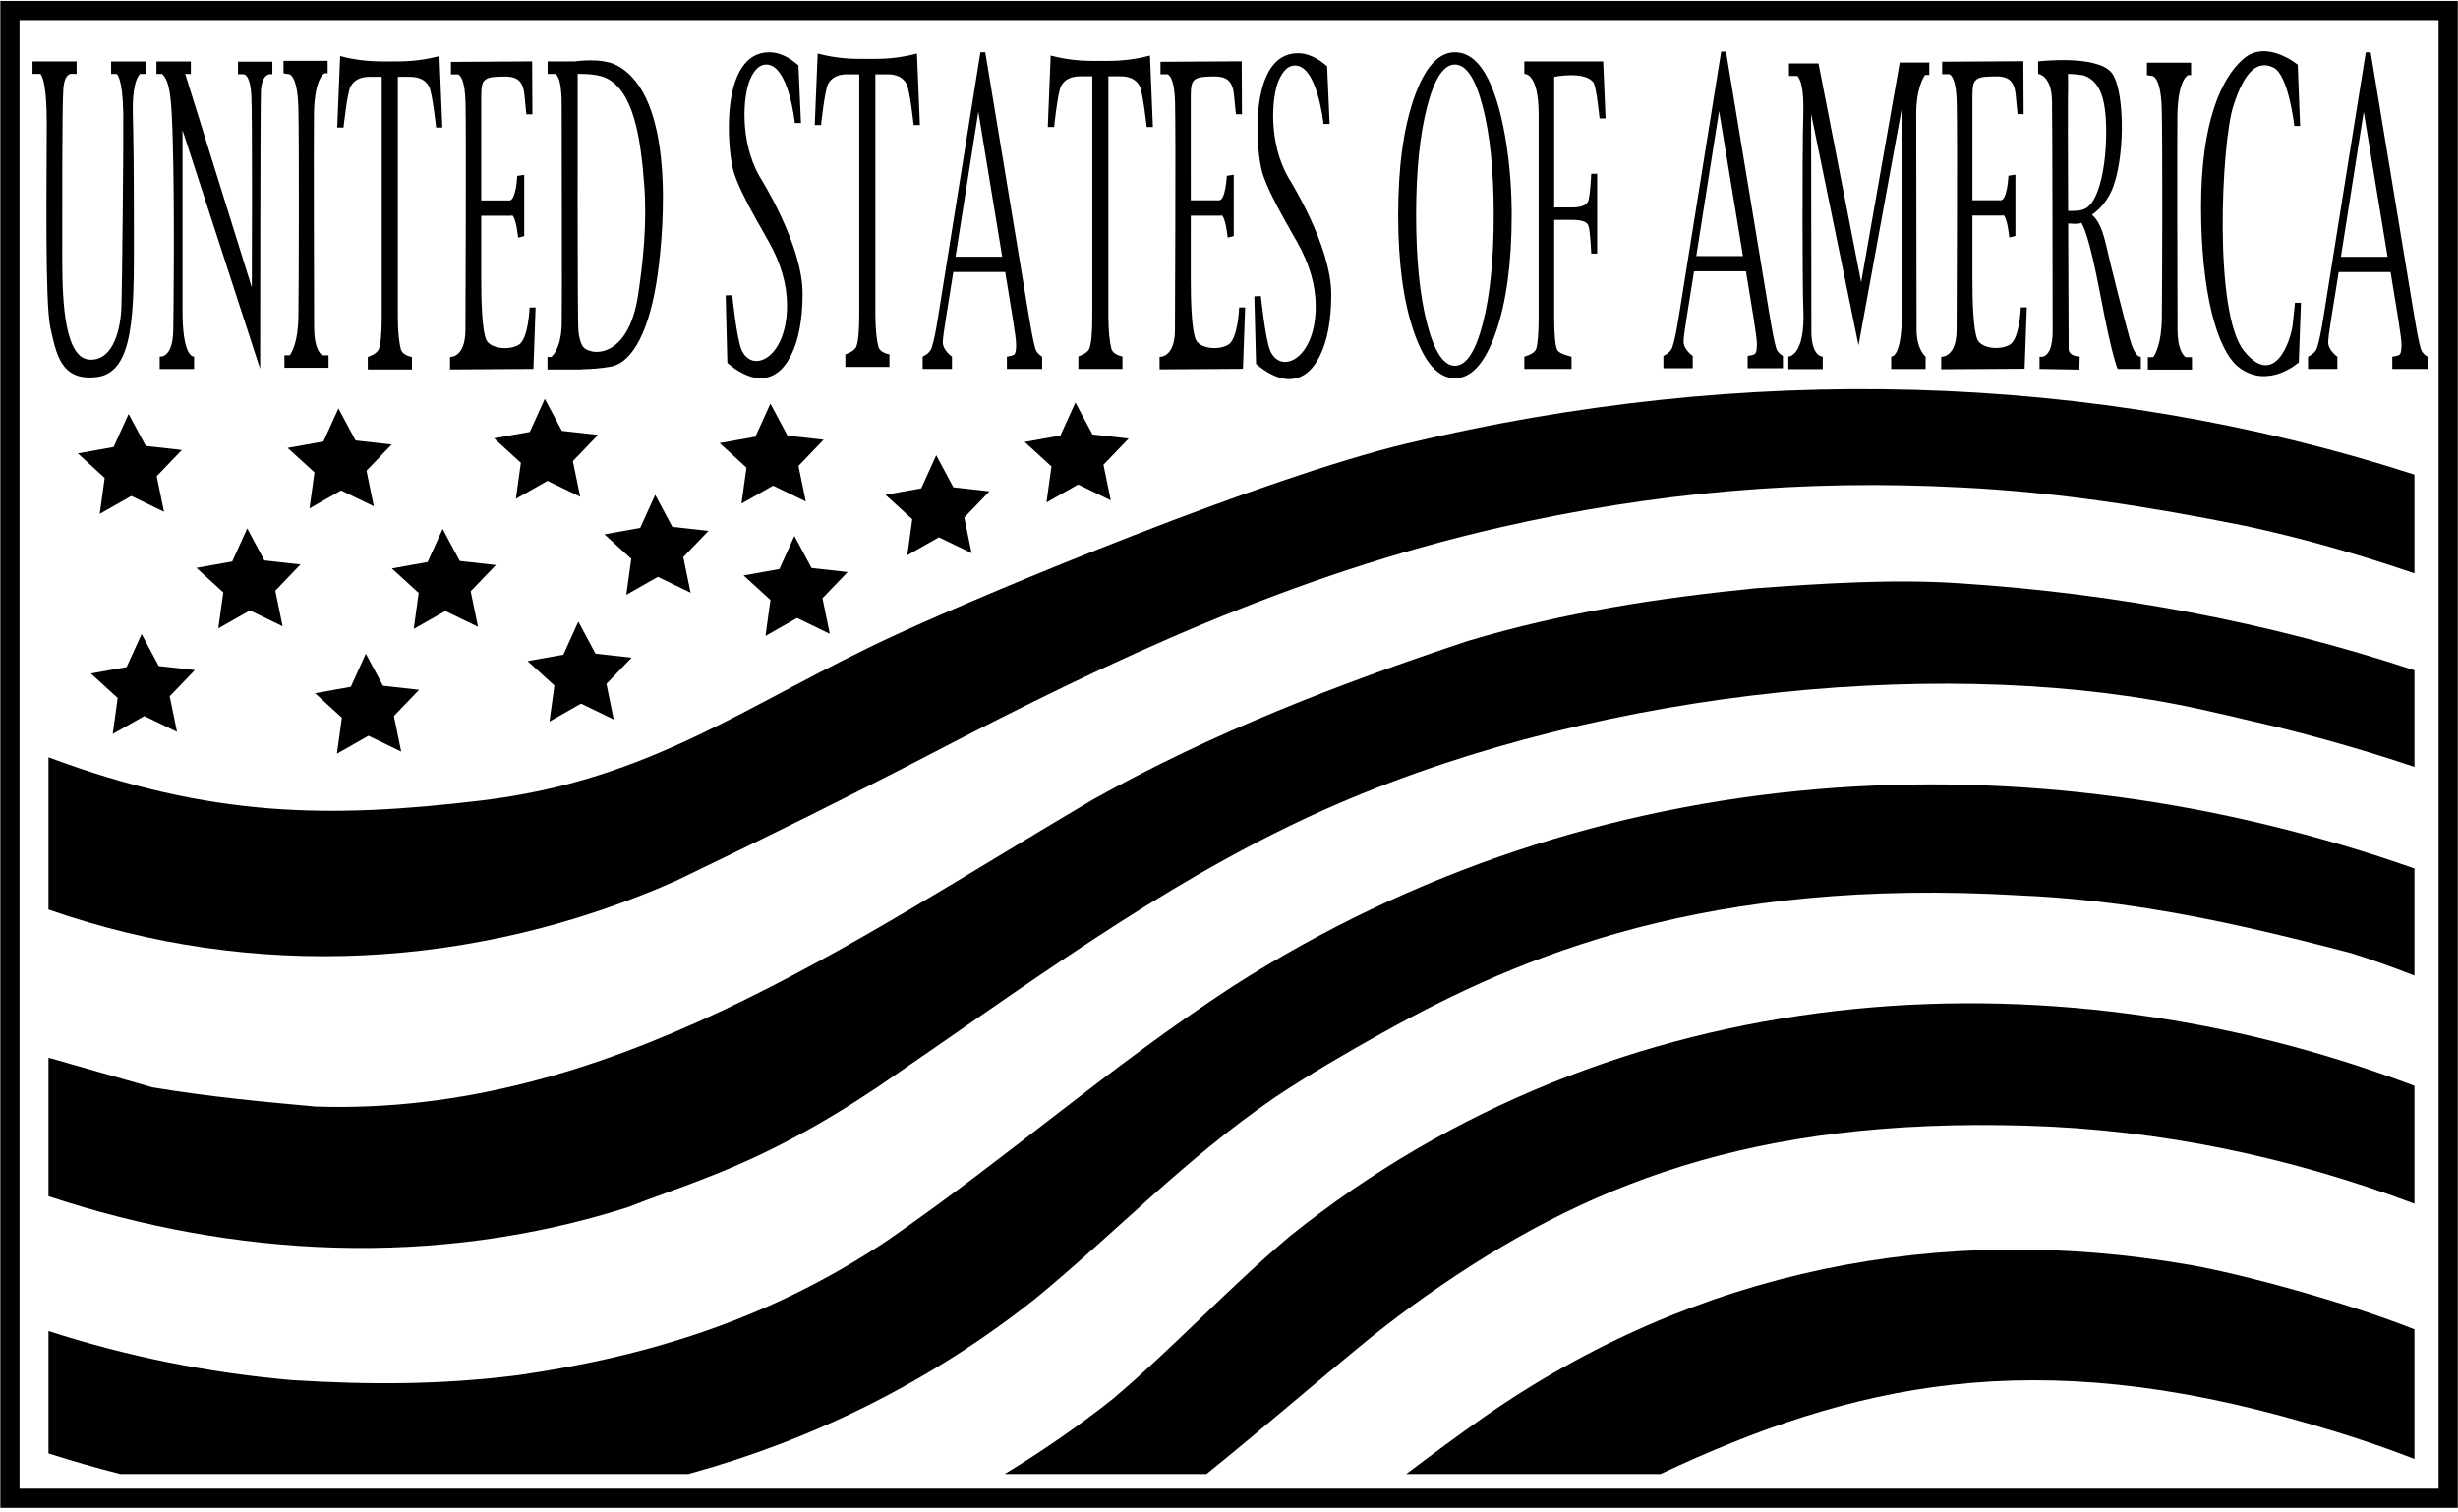 <?xml version="1.0" encoding="UTF-8"?>
<svg xmlns="http://www.w3.org/2000/svg" xmlns:xlink="http://www.w3.org/1999/xlink" width="520pt" height="320pt" viewBox="0 0 520 320" version="1.1">
<g id="surface1">
<path style=" stroke:none;fill-rule:nonzero;fill:rgb(0%,0%,0%);fill-opacity:1;" d="M 0.07 0.199 L 0.07 319.031 L 519.953 319.031 L 519.953 0.199 Z M 515.891 314.969 L 4.133 314.969 L 4.133 4.262 L 515.891 4.262 L 515.891 314.969 "/>
<path style=" stroke:none;fill-rule:nonzero;fill:rgb(0%,0%,0%);fill-opacity:1;" d="M 297.52 93.863 C 267.188 101.137 210.402 124.699 189.707 134.211 C 158.262 148.66 138.223 165.062 101.562 169.402 C 69.91 173.152 44.648 173.066 10.258 160.223 L 10.258 192.438 C 53.445 207.523 100.48 205.172 142.926 186.395 C 161.488 177.484 179.508 168.574 197.383 159.266 C 235.203 139.574 273.121 121.676 317.312 111.586 C 349.688 104.191 381.605 101.371 415.051 103.133 C 435.355 104.148 454.648 107.195 474.957 111.258 C 487.367 113.914 499.195 117.352 510.781 121.305 L 510.781 100.414 C 442.559 78.367 368.449 76.848 297.52 93.863 "/>
<path style=" stroke:none;fill-rule:nonzero;fill:rgb(0%,0%,0%);fill-opacity:1;" d="M 371.387 124.457 C 351.078 126.488 330.77 129.535 310.465 135.629 C 283.047 144.766 256.648 154.918 231.262 169.137 C 179.477 199.598 128.707 236.152 66.77 234.121 C 55.602 233.105 44.43 232.09 32.246 230.059 C 25.137 228.027 18.031 225.996 10.922 223.965 C 10.691 223.918 10.48 223.848 10.258 223.793 L 10.258 253.094 C 49.504 266.07 92.156 268.336 132.77 255.441 C 137.848 253.41 143.938 251.383 149.016 249.352 C 162.215 244.273 173.387 238.18 185.57 230.059 C 216.688 208.809 244.973 187.555 277.203 172.664 C 334.051 146.398 408.098 138.809 460.633 149.055 C 467.617 150.414 474.508 152.16 482.066 153.902 C 492.051 156.398 501.539 159.145 510.781 162.254 L 510.781 141.816 C 479.77 131.57 447.41 125.551 415.051 123.441 C 400.836 122.426 385.602 123.441 371.387 124.457 "/>
<path style=" stroke:none;fill-rule:nonzero;fill:rgb(0%,0%,0%);fill-opacity:1;" d="M 260.711 208.734 C 234.309 225.996 214 244.273 187.602 262.551 C 163.23 278.797 137.848 286.918 109.414 290.98 C 93.168 293.012 77.938 293.012 61.691 291.996 C 44.062 290.441 26.965 287.02 10.258 281.621 L 10.258 307.508 C 15.285 309.109 20.355 310.566 25.465 311.863 L 145.602 311.863 C 171.688 304.73 196.633 292.547 219.078 274.734 C 236.34 260.52 250.555 245.289 269.848 232.09 C 277.324 227.102 284.805 222.797 292.281 218.617 C 322.129 201.926 361.477 185.574 427.234 189.441 C 436.57 189.832 445.609 190.816 454.52 192.227 C 468.867 194.496 482.891 197.867 497.297 201.629 C 501.938 203.078 506.402 204.703 510.781 206.414 L 510.781 183.758 C 429.426 155.082 337.699 159.426 260.711 208.734 "/>
<path style=" stroke:none;fill-rule:nonzero;fill:rgb(0%,0%,0%);fill-opacity:1;" d="M 272.895 261.535 C 259.695 272.703 248.523 284.891 235.324 296.059 C 227.973 301.867 220.352 307.125 212.523 311.863 L 255.234 311.863 C 266.855 302.504 278.219 292.586 290.156 282.859 C 293.965 279.812 297.836 276.895 301.785 274.117 C 335.004 250.77 370.203 236.438 428.809 238.164 C 457.023 238.996 484.594 244.805 510.781 254.672 L 510.781 229.738 C 432.863 200.176 341.559 206.434 272.895 261.535 "/>
<path style=" stroke:none;fill-rule:nonzero;fill:rgb(0%,0%,0%);fill-opacity:1;" d="M 313.512 300.121 C 308.016 304 302.699 307.93 297.496 311.863 L 351.285 311.863 C 391.961 292.758 429.98 284.168 488.156 301.137 C 495.754 303.305 503.344 305.781 510.781 308.684 L 510.781 281.266 C 496.504 275.57 474.207 269.52 463.203 267.613 C 410.684 258.508 358.855 268.379 313.512 300.121 "/>
<path style=" stroke:none;fill-rule:nonzero;fill:rgb(0%,0%,0%);fill-opacity:1;" d="M 156.879 74.023 C 155.848 71.66 154.906 62.445 154.906 62.445 L 153.516 62.492 L 153.875 76.785 C 155.906 78.547 158.535 80.02 160.812 80.02 C 163.551 80.02 165.73 78.398 167.355 75.156 C 168.98 71.914 169.789 67.555 169.789 62.078 C 169.789 51.617 160.668 37.301 160.668 37.301 C 156.438 29.824 157.188 20.332 158.648 16.887 C 159.559 14.734 160.711 13.656 162.102 13.656 C 166.887 13.656 168.145 26.023 168.145 26.023 L 169.449 26.023 L 168.91 13.824 C 166.816 11.98 164.758 11.059 162.738 11.059 C 152.148 11.059 153.805 31.906 155.25 36.484 C 156.004 38.871 157.602 42.223 160.031 46.523 L 162.539 50.969 C 165.18 55.609 166.5 60.148 166.5 64.594 C 166.5 75.848 159.113 79.137 156.879 74.023 "/>
<path style=" stroke:none;fill-rule:nonzero;fill:rgb(0%,0%,0%);fill-opacity:1;" d="M 201.395 75.449 C 201.395 75.449 199.457 74.137 199.457 72.434 C 199.457 71.707 199.68 69.973 200.129 67.234 L 201.676 57.551 L 212.652 57.551 L 214.188 66.941 C 214.707 70.156 214.969 72.168 214.969 72.977 C 214.969 73.953 214.855 74.609 214.625 74.945 C 214.398 75.281 213.012 75.449 213.012 75.449 L 213.012 78.051 L 220.473 78.051 L 220.473 75.449 C 220.473 75.449 219.379 74.898 219.039 73.793 C 218.703 72.691 218.246 70.406 217.672 66.941 L 208.434 11.059 L 207.406 11.059 L 198.48 66.941 C 197.961 70.238 197.488 72.48 197.062 73.668 C 196.641 74.855 195.191 75.449 195.191 75.449 L 195.191 78.051 L 201.395 78.051 Z M 206.969 23.637 L 212.02 54.32 L 202.145 54.32 L 206.969 23.637 "/>
<path style=" stroke:none;fill-rule:nonzero;fill:rgb(0%,0%,0%);fill-opacity:1;" d="M 307.797 80.02 C 311.316 80.02 314.195 76.789 316.438 70.336 C 318.684 63.879 319.805 55.609 319.805 45.52 C 319.805 40.32 319.426 35.289 318.672 30.426 C 317.914 25.562 316.895 21.566 315.602 18.438 C 313.578 13.52 310.98 11.059 307.797 11.059 C 304.277 11.059 301.398 14.281 299.152 20.723 C 296.91 27.164 295.789 35.43 295.789 45.52 C 295.789 55.609 296.91 63.879 299.152 70.336 C 301.398 76.789 304.277 80.02 307.797 80.02 Z M 301.898 22.629 C 303.441 16.648 305.406 13.656 307.797 13.656 C 310.188 13.656 312.152 16.648 313.695 22.629 C 315.238 28.609 316.008 36.238 316.008 45.52 C 316.008 54.824 315.238 62.461 313.695 68.43 C 312.152 74.395 310.188 77.379 307.797 77.379 C 305.395 77.379 303.43 74.395 301.891 68.43 C 300.355 62.461 299.586 54.824 299.586 45.52 C 299.586 36.238 300.355 28.609 301.898 22.629 "/>
<path style=" stroke:none;fill-rule:nonzero;fill:rgb(0%,0%,0%);fill-opacity:1;" d="M 332.465 75.449 C 332.465 75.449 329.801 74.945 329.398 73.941 C 328.996 72.934 328.797 70.617 328.797 66.98 L 328.797 46.523 L 332.656 46.523 C 334.602 46.523 335.727 46.93 336.031 47.738 C 336.434 48.801 336.633 53.652 336.633 53.652 L 337.887 53.652 L 337.887 36.758 L 336.633 36.758 C 336.633 36.758 336.395 41.961 335.914 42.73 C 335.438 43.5 334.352 43.883 332.656 43.883 L 328.797 43.883 L 328.797 16.258 C 328.797 16.258 335.289 14.922 337.113 17.473 C 337.715 18.316 338.395 25.062 338.395 25.062 L 339.664 25.062 L 339.156 12.988 L 322.477 12.988 L 322.477 15.629 C 322.477 15.629 325.508 15.297 325.508 24.18 L 325.508 66.98 C 325.508 70.449 325.332 72.727 324.984 73.812 C 324.637 74.906 322.477 75.449 322.477 75.449 L 322.477 78.051 L 332.465 78.051 L 332.465 75.449 "/>
<path style=" stroke:none;fill-rule:nonzero;fill:rgb(0%,0%,0%);fill-opacity:1;" d="M 434.109 21.336 C 434.203 26.801 434.242 64.879 434.242 70.066 C 434.238 76.312 431.469 75.449 431.469 75.449 L 431.469 78.051 L 439.902 78.199 L 439.965 75.438 C 439.965 75.438 437.715 75.406 437.637 73.898 C 437.621 70.918 437.57 59.047 437.527 47.289 C 438.328 47.281 439.398 47.523 440.352 47.152 C 440.711 47.941 441.895 49.484 444.391 62.656 C 446.977 76.309 448.02 78.051 448.02 78.051 L 452.906 78.051 L 452.906 75.449 C 452.906 75.449 451.762 75.977 450.562 71.676 C 449.363 67.371 446.574 56.363 445.586 51.984 C 444.664 47.926 443.645 46.352 442.559 45.449 C 444.465 44.102 446.238 42.004 447.211 39.098 C 449.723 31.551 449.285 18.551 446.723 15.391 C 443.57 11.504 431.172 12.988 431.172 12.988 L 431.172 15.629 C 431.172 15.629 434.016 15.867 434.109 21.336 Z M 437.477 20.953 C 437.551 18 437.492 16.691 437.492 15.629 C 438.164 15.629 440.473 15.852 440.684 15.918 C 444.566 17.125 445.449 21.488 445.566 27.055 C 445.648 30.863 445.227 35.598 444.266 38.918 C 442.477 45.074 440.352 44.555 437.52 44.641 C 437.477 32.984 437.449 22.113 437.477 20.953 "/>
<path style=" stroke:none;fill-rule:nonzero;fill:rgb(0%,0%,0%);fill-opacity:1;" d="M 473.742 77.789 C 479.934 82.402 486.32 76.664 486.32 76.664 L 486.777 64.047 L 485.504 64.047 C 485.504 64.047 485.406 65.34 485.02 68.707 C 484.633 72.078 481.199 82.297 474.719 74.238 C 468.238 66.184 469.984 30.332 472.434 22.555 C 474.879 14.777 477.734 12.734 480.953 14.289 C 484.172 15.848 485.375 26.652 485.375 26.652 L 486.598 26.652 L 486.094 13.699 C 486.094 13.699 479.566 8.246 474.676 12.395 C 469.785 16.543 465.645 26.152 465.645 43.781 C 465.645 61.406 468.895 74.176 473.742 77.789 "/>
<path style=" stroke:none;fill-rule:nonzero;fill:rgb(0%,0%,0%);fill-opacity:1;" d="M 9.891 25.938 C 9.906 37.473 9.461 63.961 10.664 69.316 C 11.867 74.676 12.789 80.785 20.598 79.75 C 28.406 78.715 28.328 65.898 28.328 50.691 C 28.328 35.484 28.242 29.922 28.102 24.055 C 27.969 18.336 28.938 16.344 29.609 15.648 L 30.785 15.648 L 30.785 13.008 L 23.508 13.008 L 23.508 15.648 L 24.672 15.648 C 24.672 15.648 25.949 16.25 26.082 24.055 C 26.16 28.414 25.836 61.879 25.668 65.363 C 25.504 68.852 24.293 76.27 19.059 76.098 C 13.824 75.922 13.172 64.648 13.172 55.141 C 13.172 45.637 13.113 22.094 13.406 18.684 C 13.703 15.273 15.188 15.629 15.188 15.629 L 16.211 15.629 L 16.211 12.988 L 6.875 12.988 L 6.875 15.629 L 8.543 15.629 C 9.016 16.152 9.879 18.164 9.891 25.938 "/>
<path style=" stroke:none;fill-rule:nonzero;fill:rgb(0%,0%,0%);fill-opacity:1;" d="M 36.562 30.289 C 36.949 44.051 36.723 65.641 36.656 69.84 C 36.566 75.922 33.785 75.434 33.785 75.434 L 33.785 78.074 L 41.062 78.074 L 41.062 75.434 L 40.949 75.434 C 40.473 75.383 38.621 74.625 38.613 65.855 C 38.602 59.461 38.613 27.535 38.613 27.535 L 55.035 78.051 C 55.035 78.051 55.055 22.926 55.199 19.34 C 55.348 15.754 56.977 15.738 56.977 15.738 L 56.957 15.691 L 57.621 15.691 L 57.621 13.051 L 50.348 13.051 L 50.348 15.691 L 51.355 15.691 L 51.301 15.734 C 51.301 15.734 52.871 15.094 53.176 20.223 C 53.41 24.184 53.273 60.82 53.273 60.82 L 39.184 15.648 L 40.375 15.648 L 40.375 13.008 L 33.098 13.008 L 33.098 15.648 L 34.293 15.648 C 36.07 17.195 36.316 21.445 36.562 30.289 "/>
<path style=" stroke:none;fill-rule:nonzero;fill:rgb(0%,0%,0%);fill-opacity:1;" d="M 63.125 22.996 C 63.297 30.945 63.215 60.586 63.129 66.98 C 63.059 72.398 61.715 74.617 61.305 75.172 L 60.172 75.172 L 60.172 77.812 L 69.508 77.812 L 69.508 75.172 L 68.164 75.172 C 67.562 74.73 66.461 73.371 66.453 69.316 C 66.445 63.742 66.336 29.586 66.422 24.055 C 66.543 16.32 68.688 15.504 68.688 15.504 L 69.316 15.504 L 69.316 12.863 L 59.98 12.863 L 59.98 15.504 L 60.828 15.66 C 60.828 15.66 62.953 15.047 63.125 22.996 "/>
<path style=" stroke:none;fill-rule:nonzero;fill:rgb(0%,0%,0%);fill-opacity:1;" d="M 74.176 18.27 C 74.914 16.93 76.25 16.258 78.184 16.258 L 80.758 16.258 L 80.758 67.023 C 80.758 70.52 80.551 72.797 80.141 73.855 C 79.727 74.922 77.809 75.52 77.809 75.52 L 77.809 78.16 L 87.145 78.16 L 87.145 75.52 C 87.145 75.52 85.137 75.23 84.789 73.855 C 84.484 72.648 84.164 70.52 84.164 67.023 L 84.164 16.258 L 86.738 16.258 C 88.668 16.258 90.008 16.93 90.746 18.27 C 91.484 19.609 92.262 26.988 92.262 26.988 L 93.578 26.988 L 92.961 11.855 C 90.148 12.609 87.215 12.988 84.164 12.988 L 80.758 12.988 C 77.707 12.988 74.773 12.609 71.961 11.855 L 71.34 26.988 L 72.676 26.988 C 72.676 26.988 73.438 19.609 74.176 18.27 "/>
<path style=" stroke:none;fill-rule:nonzero;fill:rgb(0%,0%,0%);fill-opacity:1;" d="M 113.309 65.055 L 112.039 65.055 C 112.039 65.055 111.824 71.777 109.68 72.984 C 107.535 74.195 103.785 73.73 102.898 71.949 C 102.016 70.164 101.785 63.824 101.809 58.77 C 101.812 56.883 101.812 51.645 101.812 45.652 C 101.812 45.652 106.203 45.664 106.234 45.652 L 108.285 45.652 L 108.285 45.52 C 109.188 45.898 109.617 50.289 109.617 50.289 L 110.898 49.957 L 110.898 36.996 L 109.422 37.211 C 109.422 37.211 109.211 42.039 107.902 42.398 L 101.809 42.398 C 101.805 33.148 101.797 23.227 101.809 21.27 C 101.828 17.77 101.68 16.43 104.938 16.258 C 108.199 16.086 110.559 15.984 110.945 20.062 C 111.328 24.137 111.355 24.18 111.355 24.18 L 112.637 24.199 L 112.578 12.988 L 95.402 13.094 L 95.402 15.734 L 96.898 15.734 C 97.469 15.977 98.375 17.102 98.484 21.777 C 98.648 28.648 98.473 66.777 98.461 69.844 C 98.438 75.75 95.207 75.52 95.207 75.52 L 95.207 78.16 L 112.844 78.051 L 113.309 65.055 "/>
<path style=" stroke:none;fill-rule:nonzero;fill:rgb(0%,0%,0%);fill-opacity:1;" d="M 123.102 78.113 C 124.832 78.094 127.105 77.965 129.312 77.535 C 133.859 76.656 137.527 69.816 139.148 57.895 C 140.484 48.07 142.824 20.363 130.508 13.84 C 127.246 12.109 121.586 12.992 121.586 12.992 L 115.848 12.992 L 115.848 15.637 L 117.203 15.637 C 117.203 15.637 118.844 15.086 118.828 22.305 C 118.816 29.52 118.938 64.656 118.836 68.629 C 118.691 74.023 116.703 75.398 116.703 75.398 L 116.859 75.52 L 115.824 75.52 L 115.824 78.16 L 123.102 78.16 Z M 122.211 15.637 C 122.211 15.637 126.023 15.488 128.129 16.461 C 134 19.172 135.52 28.949 136.289 39.109 C 136.918 47.406 136.023 55.508 135.004 62.348 C 132.906 76.387 124.531 75.328 123.227 73.188 C 122.793 72.477 122.52 71.445 122.367 70 C 122.141 67.875 122.211 19.996 122.211 15.637 "/>
<path style=" stroke:none;fill-rule:nonzero;fill:rgb(0%,0%,0%);fill-opacity:1;" d="M 175.203 17.73 C 175.941 16.391 177.277 15.719 179.211 15.719 L 181.781 15.719 L 181.781 66.488 C 181.781 69.98 181.578 72.258 181.164 73.32 C 180.754 74.383 178.836 74.98 178.836 74.98 L 178.836 77.621 L 188.168 77.621 L 188.168 74.98 C 188.168 74.98 186.16 74.695 185.816 73.32 C 185.512 72.113 185.188 69.98 185.188 66.488 L 185.188 15.719 L 187.762 15.719 C 189.695 15.719 191.031 16.391 191.77 17.73 C 192.508 19.074 193.285 26.453 193.285 26.453 L 194.605 26.453 L 193.984 11.32 C 191.172 12.074 188.238 12.449 185.188 12.449 L 181.781 12.449 C 178.73 12.449 175.801 12.074 172.984 11.32 L 172.367 26.453 L 173.703 26.453 C 173.703 26.453 174.465 19.074 175.203 17.73 "/>
<path style=" stroke:none;fill-rule:nonzero;fill:rgb(0%,0%,0%);fill-opacity:1;" d="M 224.496 18.156 C 225.238 16.816 226.574 16.145 228.508 16.145 L 231.078 16.145 L 231.078 66.914 C 231.078 70.406 230.871 72.684 230.461 73.746 C 230.047 74.809 228.133 75.406 228.133 75.406 L 228.133 78.051 L 237.465 78.051 L 237.465 75.406 C 237.465 75.406 235.461 75.121 235.113 73.746 C 234.809 72.535 234.484 70.406 234.484 66.914 L 234.484 16.145 L 237.059 16.145 C 238.992 16.145 240.328 16.816 241.066 18.156 C 241.805 19.5 242.582 26.879 242.582 26.879 L 243.902 26.879 L 243.281 11.746 C 240.469 12.5 237.535 12.879 234.484 12.879 L 231.078 12.879 C 228.027 12.879 225.098 12.5 222.281 11.746 L 221.664 26.879 L 223 26.879 C 223 26.879 223.762 19.5 224.496 18.156 "/>
<path style=" stroke:none;fill-rule:nonzero;fill:rgb(0%,0%,0%);fill-opacity:1;" d="M 263.414 65.035 L 262.145 65.035 C 262.145 65.035 261.93 71.758 259.785 72.969 C 257.641 74.18 253.891 73.715 253.008 71.93 C 252.121 70.148 251.891 63.809 251.91 58.754 C 251.922 56.863 251.922 51.629 251.914 45.633 C 251.914 45.633 256.309 45.648 256.34 45.633 L 258.391 45.633 L 258.391 45.5 C 259.293 45.883 259.723 50.273 259.723 50.273 L 261.004 49.941 L 261.004 36.98 L 259.527 37.195 C 259.527 37.195 259.316 42.023 258.012 42.379 L 251.914 42.379 C 251.906 33.133 251.898 23.211 251.91 21.254 C 251.934 17.754 251.781 16.41 255.047 16.238 C 258.305 16.066 260.664 15.969 261.051 20.047 C 261.438 24.121 261.461 24.16 261.461 24.16 L 262.742 24.18 L 262.684 12.969 L 245.508 13.074 L 245.508 15.715 L 247.004 15.715 C 247.57 15.961 248.48 17.082 248.59 21.762 C 248.754 28.629 248.578 66.758 248.566 69.828 C 248.543 75.734 245.312 75.5 245.312 75.5 L 245.312 78.141 L 262.949 78.031 L 263.414 65.035 "/>
<path style=" stroke:none;fill-rule:nonzero;fill:rgb(0%,0%,0%);fill-opacity:1;" d="M 268.723 74.219 C 267.688 71.859 266.746 62.641 266.746 62.641 L 265.359 62.688 L 265.719 76.984 C 267.746 78.746 270.375 80.215 272.656 80.215 C 275.395 80.215 277.574 78.594 279.195 75.355 C 280.82 72.113 281.633 67.754 281.633 62.273 C 281.633 51.816 272.512 37.5 272.512 37.5 C 268.281 30.02 269.027 20.527 270.488 17.082 C 271.402 14.934 272.555 13.855 273.941 13.855 C 278.727 13.855 279.988 26.223 279.988 26.223 L 281.289 26.223 L 280.754 14.023 C 278.656 12.18 276.598 11.258 274.578 11.258 C 263.988 11.258 265.645 32.102 267.094 36.68 C 267.848 39.07 269.441 42.418 271.875 46.723 L 274.383 51.164 C 277.023 55.805 278.344 60.348 278.344 64.789 C 278.344 76.043 270.953 79.332 268.723 74.219 "/>
<path style=" stroke:none;fill-rule:nonzero;fill:rgb(0%,0%,0%);fill-opacity:1;" d="M 358.105 75.301 C 358.105 75.301 356.168 73.988 356.168 72.281 C 356.168 71.559 356.391 69.824 356.836 67.086 L 358.383 57.398 L 369.363 57.398 L 370.895 66.789 C 371.418 70.008 371.68 72.02 371.68 72.828 C 371.68 73.805 371.562 74.461 371.336 74.797 C 371.109 75.133 369.723 75.301 369.723 75.301 L 369.723 77.898 L 377.184 77.898 L 377.184 75.301 C 377.184 75.301 376.09 74.75 375.75 73.645 C 375.414 72.539 374.957 70.258 374.383 66.789 L 365.145 10.91 L 364.117 10.91 L 355.191 66.789 C 354.672 70.09 354.195 72.332 353.773 73.52 C 353.352 74.707 351.898 75.301 351.898 75.301 L 351.898 77.898 L 358.105 77.898 Z M 363.68 23.484 L 368.73 54.172 L 358.855 54.172 L 363.68 23.484 "/>
<path style=" stroke:none;fill-rule:nonzero;fill:rgb(0%,0%,0%);fill-opacity:1;" d="M 428.777 65.016 L 427.508 65.016 C 427.508 65.016 427.293 71.738 425.148 72.945 C 423.004 74.156 419.254 73.691 418.367 71.91 C 417.484 70.129 417.254 63.785 417.273 58.73 C 417.281 56.844 417.281 51.605 417.277 45.613 C 417.277 45.613 421.672 45.625 421.703 45.613 L 423.754 45.613 L 423.754 45.48 C 424.656 45.859 425.086 50.25 425.086 50.25 L 426.367 49.918 L 426.367 36.957 L 424.891 37.172 C 424.891 37.172 424.68 42.004 423.371 42.359 L 417.277 42.359 C 417.27 33.109 417.262 23.188 417.273 21.23 C 417.297 17.73 417.145 16.391 420.406 16.219 C 423.668 16.047 426.027 15.945 426.414 20.023 C 426.801 24.098 426.82 24.141 426.82 24.141 L 428.105 24.16 L 428.047 12.949 L 410.871 13.055 L 410.871 15.695 L 412.367 15.695 C 412.938 15.938 413.844 17.062 413.953 21.738 C 414.117 28.609 413.941 66.738 413.93 69.805 C 413.906 75.711 410.676 75.48 410.676 75.48 L 410.676 78.121 L 428.312 78.012 L 428.777 65.016 "/>
<path style=" stroke:none;fill-rule:nonzero;fill:rgb(0%,0%,0%);fill-opacity:1;" d="M 457.336 23.383 C 457.508 31.332 457.426 60.973 457.34 67.367 C 457.27 72.781 455.926 75 455.516 75.559 L 454.383 75.559 L 454.383 78.199 L 463.719 78.199 L 463.719 75.559 L 462.379 75.559 C 461.773 75.113 460.668 73.758 460.664 69.699 C 460.656 64.129 460.547 29.969 460.633 24.438 C 460.754 16.707 462.898 15.891 462.898 15.891 L 463.527 15.891 L 463.527 13.25 L 454.191 13.25 L 454.191 15.891 L 455.039 16.047 C 455.039 16.047 457.164 15.434 457.336 23.383 "/>
<path style=" stroke:none;fill-rule:nonzero;fill:rgb(0%,0%,0%);fill-opacity:1;" d="M 385.609 75.453 C 385.609 75.453 383.195 75.531 383.207 70.09 C 383.219 64.645 383.145 24.055 383.145 24.055 L 393.176 73.07 L 402.355 22.781 C 402.355 22.781 402.297 58.812 402.355 65.555 C 402.441 75.922 400.09 75.434 400.09 75.434 L 400.09 78.074 L 407.367 78.074 L 407.367 75.434 C 407.367 75.434 405.477 74.059 405.457 69.703 C 405.438 65.348 405.383 30.016 405.383 24.055 C 405.383 18.859 406.867 16.41 407.25 15.863 L 408.145 15.863 L 408.145 13.223 L 401.898 13.223 L 393.734 59.73 L 384.711 13.426 L 378.465 13.426 L 378.465 16.066 L 380.238 16.066 C 380.887 16.754 381.652 18.68 381.5 24.055 C 381.242 33.129 381.316 61.414 381.5 65.297 C 381.977 75.406 378.332 75.453 378.332 75.453 L 378.332 78.094 L 385.609 78.094 L 385.609 75.453 "/>
<path style=" stroke:none;fill-rule:nonzero;fill:rgb(0%,0%,0%);fill-opacity:1;" d="M 494.48 75.461 C 494.48 75.461 492.543 74.148 492.543 72.441 C 492.543 71.719 492.766 69.984 493.211 67.246 L 494.758 57.562 L 505.738 57.562 L 507.27 66.953 C 507.789 70.164 508.051 72.18 508.051 72.988 C 508.051 73.969 507.938 74.621 507.711 74.961 C 507.48 75.297 506.098 75.461 506.098 75.461 L 506.098 78.062 L 513.559 78.062 L 513.559 75.461 C 513.559 75.461 512.461 74.91 512.125 73.805 C 511.789 72.703 511.332 70.418 510.758 66.953 L 501.52 11.07 L 500.492 11.07 L 491.562 66.953 C 491.043 70.25 490.57 72.492 490.148 73.68 C 489.723 74.867 488.273 75.461 488.273 75.461 L 488.273 78.062 L 494.48 78.062 Z M 500.055 23.648 L 505.102 54.336 L 495.23 54.336 L 500.055 23.648 "/>
<path style=" stroke:none;fill-rule:nonzero;fill:rgb(0%,0%,0%);fill-opacity:1;" d="M 33.59 140.914 L 29.965 134.137 L 26.789 141.137 L 19.223 142.492 L 24.898 147.676 L 23.848 155.289 L 30.531 151.492 L 37.449 154.844 L 35.902 147.312 L 41.23 141.77 L 33.59 140.914 "/>
<path style=" stroke:none;fill-rule:nonzero;fill:rgb(0%,0%,0%);fill-opacity:1;" d="M 81.02 145.094 L 77.391 138.312 L 74.219 145.316 L 66.648 146.672 L 72.328 151.852 L 71.277 159.469 L 77.961 155.672 L 84.879 159.023 L 83.332 151.492 L 88.66 145.949 L 81.02 145.094 "/>
<path style=" stroke:none;fill-rule:nonzero;fill:rgb(0%,0%,0%);fill-opacity:1;" d="M 125.98 138.293 L 122.352 131.512 L 119.18 138.516 L 111.609 139.867 L 117.289 145.051 L 116.238 152.668 L 122.922 148.871 L 129.84 152.223 L 128.293 144.691 L 133.621 139.148 L 125.98 138.293 "/>
<path style=" stroke:none;fill-rule:nonzero;fill:rgb(0%,0%,0%);fill-opacity:1;" d="M 231.133 91.934 L 227.508 85.152 L 224.332 92.152 L 216.766 93.508 L 222.441 98.691 L 221.391 106.309 L 228.074 102.508 L 234.992 105.863 L 233.445 98.332 L 238.773 92.785 L 231.133 91.934 "/>
<path style=" stroke:none;fill-rule:nonzero;fill:rgb(0%,0%,0%);fill-opacity:1;" d="M 171.684 120.172 L 168.059 113.395 L 164.883 120.395 L 157.312 121.75 L 162.992 126.934 L 161.941 134.551 L 168.625 130.75 L 175.547 134.105 L 173.996 126.57 L 179.324 121.027 L 171.684 120.172 "/>
<path style=" stroke:none;fill-rule:nonzero;fill:rgb(0%,0%,0%);fill-opacity:1;" d="M 192.996 109.859 L 191.945 117.477 L 198.629 113.68 L 205.547 117.031 L 204 109.5 L 209.328 103.957 L 201.688 103.102 L 198.059 96.32 L 194.887 103.324 L 187.316 104.68 L 192.996 109.859 "/>
<path style=" stroke:none;fill-rule:nonzero;fill:rgb(0%,0%,0%);fill-opacity:1;" d="M 156.863 106.551 L 163.551 102.754 L 170.469 106.105 L 168.922 98.574 L 174.246 93.031 L 166.605 92.176 L 162.98 85.395 L 159.805 92.398 L 152.238 93.754 L 157.914 98.938 L 156.863 106.551 "/>
<path style=" stroke:none;fill-rule:nonzero;fill:rgb(0%,0%,0%);fill-opacity:1;" d="M 52.301 111.797 L 49.129 118.801 L 41.559 120.152 L 47.238 125.336 L 46.188 132.953 L 52.871 129.152 L 59.789 132.508 L 58.242 124.977 L 63.57 119.43 L 55.93 118.574 L 52.301 111.797 "/>
<path style=" stroke:none;fill-rule:nonzero;fill:rgb(0%,0%,0%);fill-opacity:1;" d="M 82.898 120.27 L 88.574 125.453 L 87.523 133.07 L 94.207 129.27 L 101.125 132.621 L 99.578 125.094 L 104.906 119.547 L 97.266 118.691 L 93.641 111.914 L 90.465 118.914 L 82.898 120.27 "/>
<path style=" stroke:none;fill-rule:nonzero;fill:rgb(0%,0%,0%);fill-opacity:1;" d="M 135.438 111.691 L 127.867 113.047 L 133.547 118.227 L 132.496 125.844 L 139.18 122.047 L 146.098 125.398 L 144.551 117.867 L 149.879 112.324 L 142.238 111.469 L 138.609 104.688 L 135.438 111.691 "/>
<path style=" stroke:none;fill-rule:nonzero;fill:rgb(0%,0%,0%);fill-opacity:1;" d="M 24.035 94.578 L 16.469 95.934 L 22.148 101.117 L 21.098 108.73 L 27.781 104.934 L 34.699 108.285 L 33.152 100.754 L 38.477 95.211 L 30.84 94.355 L 27.211 87.578 L 24.035 94.578 "/>
<path style=" stroke:none;fill-rule:nonzero;fill:rgb(0%,0%,0%);fill-opacity:1;" d="M 71.594 86.41 L 68.418 93.414 L 60.852 94.77 L 66.531 99.949 L 65.48 107.566 L 72.164 103.77 L 79.082 107.121 L 77.535 99.59 L 82.863 94.047 L 75.223 93.191 L 71.594 86.41 "/>
<path style=" stroke:none;fill-rule:nonzero;fill:rgb(0%,0%,0%);fill-opacity:1;" d="M 104.516 92.738 L 110.191 97.922 L 109.141 105.535 L 115.824 101.738 L 122.742 105.09 L 121.195 97.559 L 126.523 92.016 L 118.883 91.16 L 115.258 84.383 L 112.082 91.383 L 104.516 92.738 "/>
</g>
</svg>
